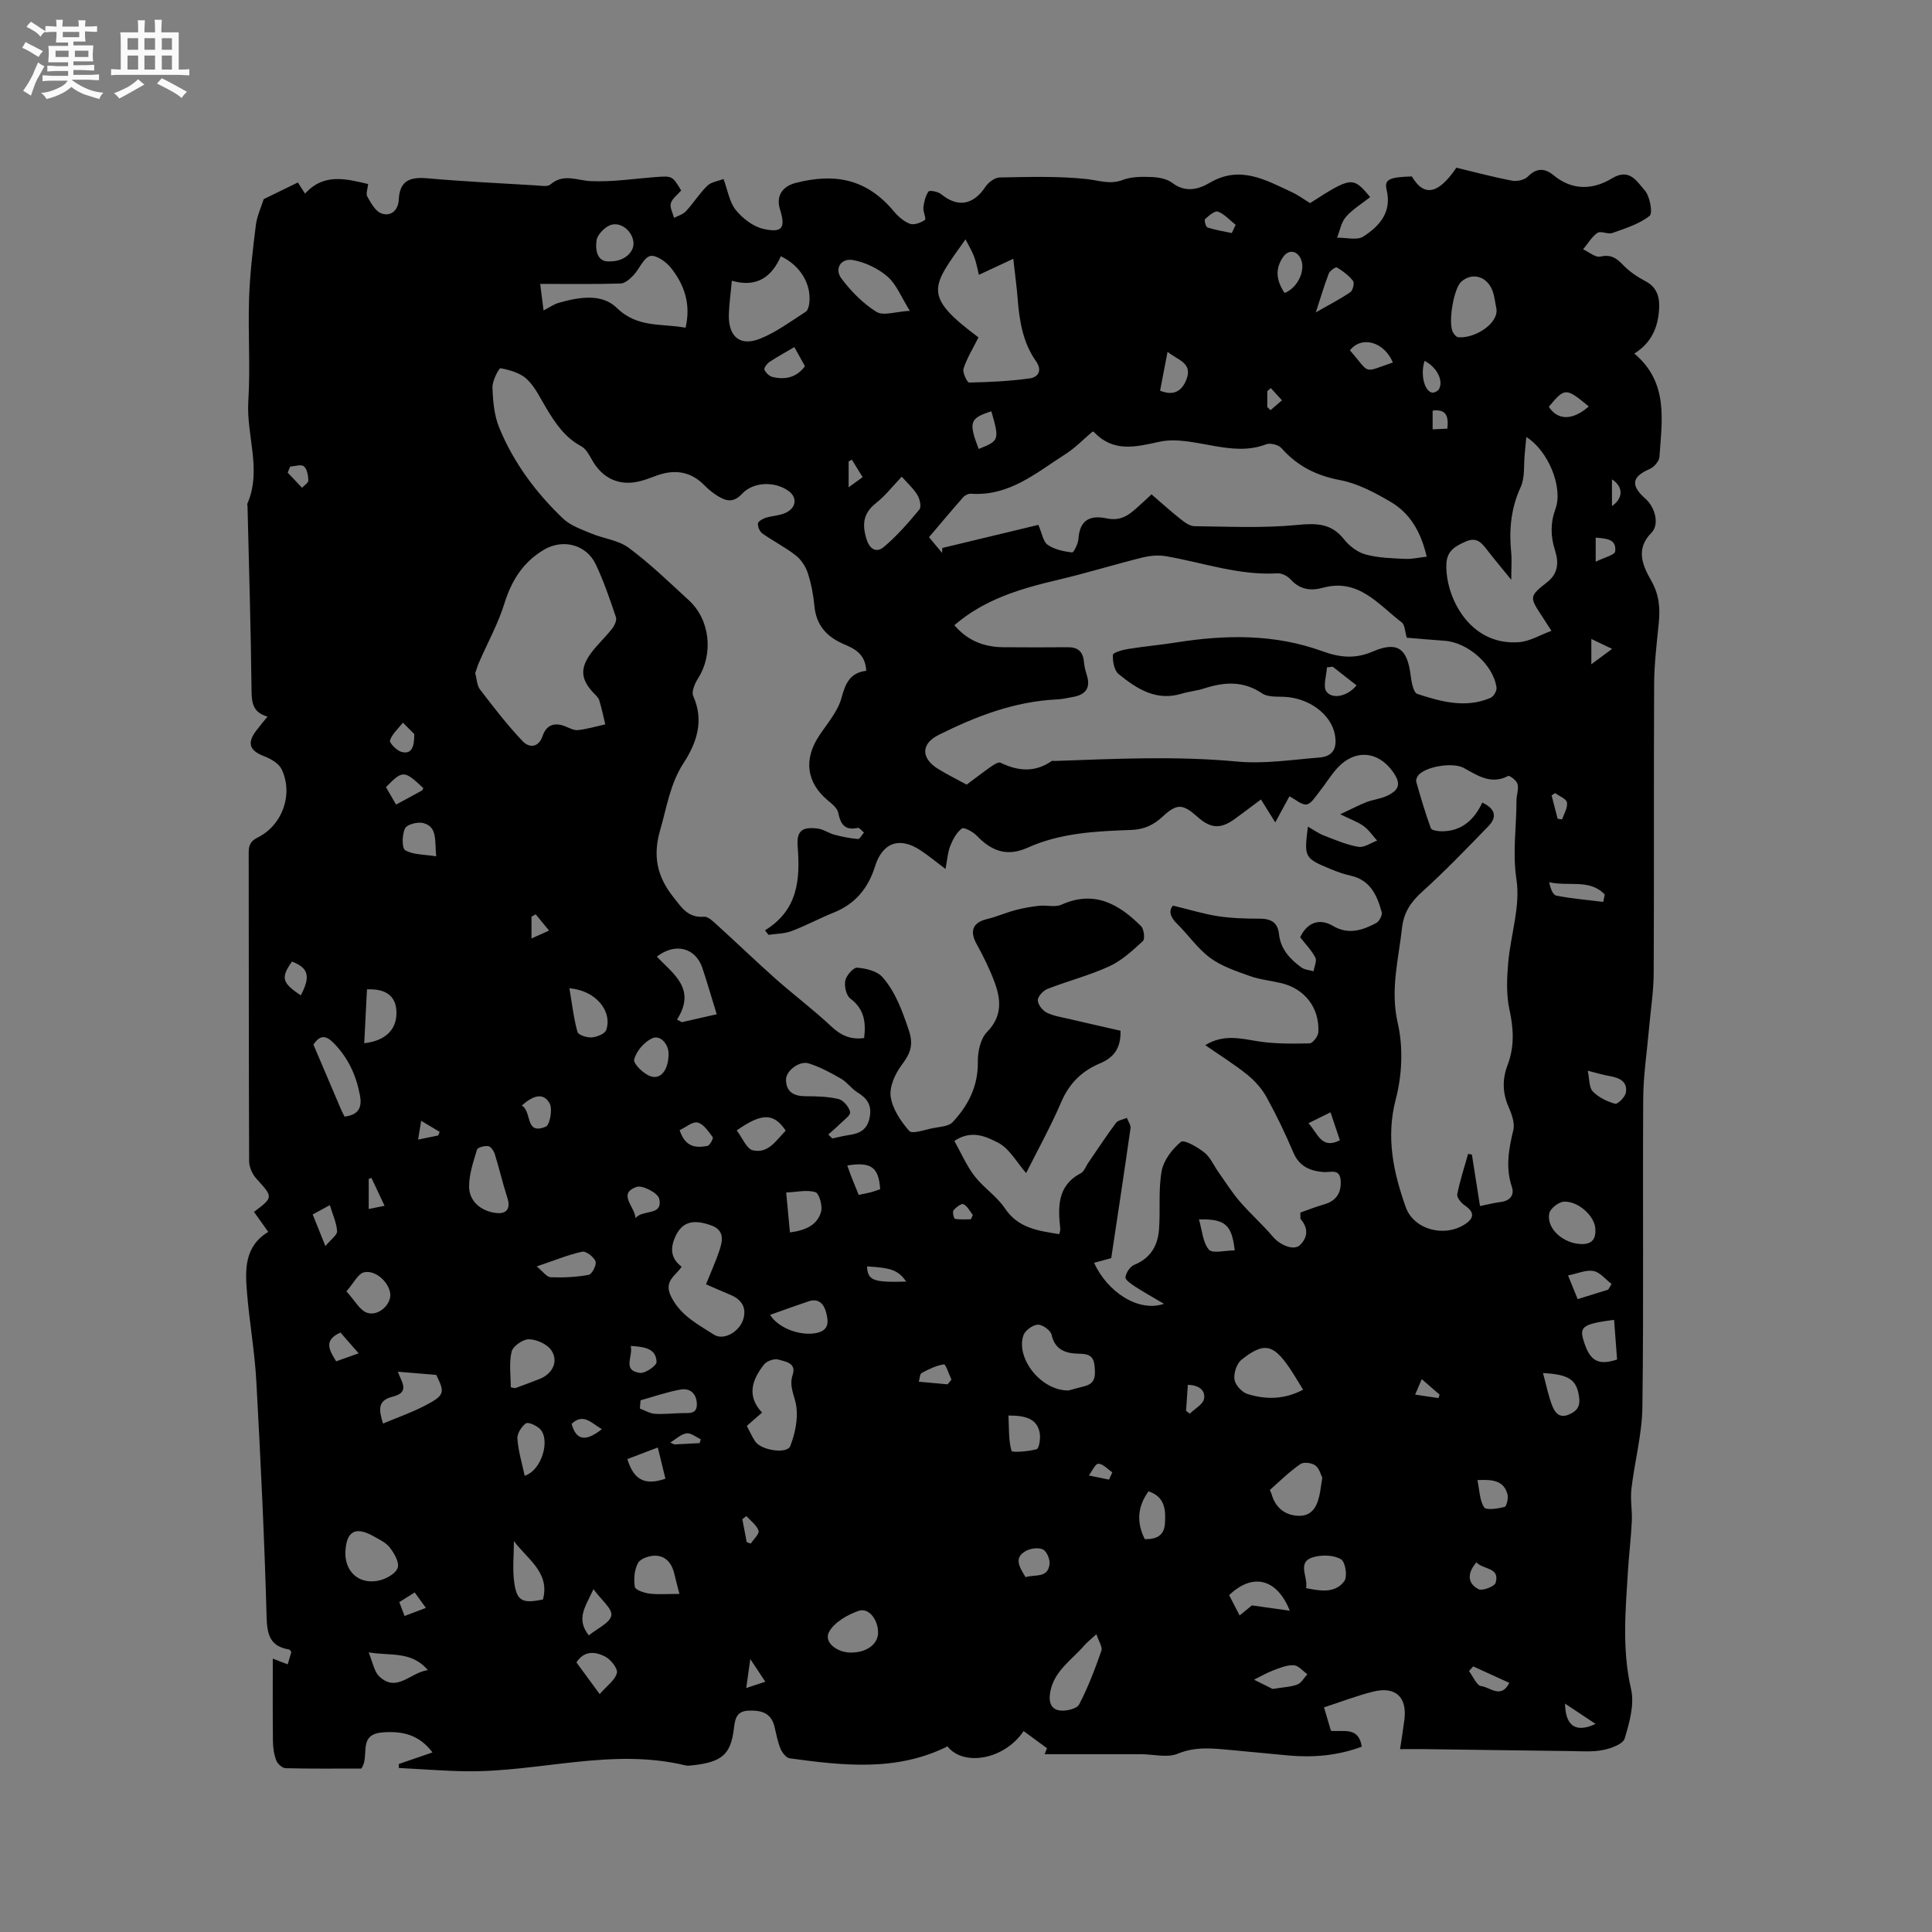 <svg enable-background="new 0 0 400 400" viewBox="0 0 400 400" xmlns="http://www.w3.org/2000/svg"><rect x="0" y="0" width="400" height="400" fill="#808080" stroke="none"/><path d="m6.8 9.5c.6.3 1.3.7 2.1 1.1-.4.4-.7.8-.9 1.2-.7-.4-1.3-.8-1.8-1.1s-1.1-.6-1.6-.8c.2-.4.5-.8.7-1.2.4.2.8.5 1.5.8zm.9 6.9c-.3.6-.5 1.1-.7 1.7s-.4 1.1-.6 1.7c-.6-.4-1.1-.7-1.6-1 .7-1 1.2-1.8 1.5-2.4.3-.5.6-1.1.8-1.7.3-.6.5-1.2.8-1.8.3.3.8.6 1.3.8-.7 1.3-1.2 2.2-1.5 2.7zm.1-11c.4.3 1 .7 1.7 1.1-.5.2-.8.6-1.1 1.1-.5-.6-1-1-1.4-1.2s-.9-.6-1.5-.8c.2-.4.5-.7.9-1.1.5.3.9.6 1.4.9zm10.5 13.1c1 .4 2 .6 3.1.7-.4.4-.7.8-.8 1.3-.9-.2-1.9-.6-3-.9-1-.4-2-.9-2.8-1.6-.5.4-1.1.9-1.9 1.3s-1.9.9-3.3 1.2c-.1-.3-.5-.8-1.1-1.3 1 0 2.1-.3 3.2-.8 1.2-.5 1.9-1 2.3-1.7h-3.2c-.4 0-1 0-2 .1v-1.2c1 0 1.7.1 2 .1h3.3v-1h-2.3c-.2 0-.9 0-2 .1v-1.2c1.2 0 1.9.1 2 .1h2.3v-.8h-4.1c0-.7.1-1.2.1-1.6 0-.5 0-1.1-.1-1.8h4.1v-.7h-2.5c0-.6.1-1.1.1-1.6v-.6h-.5c-.4 0-1 0-1.8.1v-1.3c1.2 0 1.9.1 2.1.1h.2c0-.3 0-.8-.1-1.4h1.4c0 .6-.1 1-.1 1.4h3.4c0-.4 0-.8-.1-1.3h1.5c0 .4-.1.9-.1 1.3.7 0 1.5 0 2.5-.1v1.2c-1 0-1.8-.1-2.5-.1v.6c0 .3 0 .8.1 1.5h-2.5v.8h4.1c0 .7-.1 1.3-.1 1.8s0 1 .1 1.5h-4.1v.8h1.4c.8 0 1.8 0 2.9-.1v1.2c-1 0-1.9-.1-2.8-.1h-1.5v1h3.2c.3 0 1 0 2.1-.1v1.2c-1.1 0-1.8-.1-2.1-.1h-3.4l-.1.1c1.4 1 2.4 1.5 3.4 1.9zm-4.1-6.7v-1.3h-2.7v1.3zm2.2-4.1v-1.1h-3.4v1.1zm1.9 4.1v-1.3h-2.8v1.3z" fill="#fafafb"/><path d="m37 6.7v2.3 5.4c1 0 1.8 0 2.2-.1v1.3c-.6 0-1.5-.1-2.5-.1h-11.9c-.7 0-1.3 0-1.8.1v-1.3c.5 0 1.1.1 2 .1v-5.2c0-1 0-1.8-.1-2.5h3.7c0-1.3 0-2.1-.1-2.5h1.5c0 .4-.1 1.3-.1 2.5h2.2c0-1.2 0-2.1-.1-2.6h1.5c0 .4-.1 1.3-.1 2.6zm-12.3 13.7c-.3-.4-.7-.8-1.1-1.1 1.1-.4 2.1-.9 2.9-1.3.8-.5 1.5-1 2.1-1.6.4.4.9.8 1.3 1.1-2.5 1.4-4.2 2.4-5.2 2.9zm3.9-10.1v-2.4h-2.2v2.4zm0 4.1v-2.9h-2.2v2.9zm3.5-4.1v-2.4h-2.2v2.4zm0 4.1v-2.9h-2.2v2.9zm.4 2.9 1-1.1c.6.3 1.4.7 2.5 1.3s2 1.1 2.7 1.5c-.4.4-.8.8-1.1 1.3-.8-.8-2.5-1.7-5.1-3zm3.1-7v-2.4h-2.1v2.4zm0 4.1v-2.9h-2.1v2.9z" fill="#fafafb"/><path d="m289.87 362.14c.36-2.42.67-4.29.9-6.16.57-4.6-1.84-6.88-6.42-5.76-3.36.82-6.61 2.1-10.23 3.27.55 1.86.98 3.32 1.44 4.86 2.56.26 5.75-.93 6.38 3.28-4.92 1.84-10 2.29-15.19 1.82-3.9-.35-7.8-.76-11.71-1.11-3.76-.34-7.41-.82-11.21.75-2.16.89-5.01.11-7.54.1-6.67-.01-13.34 0-20.01 0 .16-.41.33-.83.49-1.24-1.61-1.18-3.21-2.35-4.84-3.55-4.05 6.01-12.51 7.34-15.76 3.17-10.57 5.27-21.63 3.97-32.68 2.47-.73-.1-1.56-1.19-1.9-2-.6-1.45-.87-3.05-1.25-4.59-.71-2.87-2.79-3.38-5.37-3.28-2.73.1-2.81 2.07-3.06 3.98-.67 5.09-2.47 6.66-8.44 7.33-.52.06-1.09.14-1.58.02-15.27-3.69-30.3 1.44-45.47 1.22-4.61-.07-9.22-.45-13.84-.68-.01-.27-.01-.55-.02-.82 2.27-.78 4.53-1.56 6.98-2.4-2.72-3.62-6.14-4.49-10.39-4.14-5.24.43-2.49 4.99-4.35 7.48-5.08 0-10.36.06-15.64-.07-.69-.02-1.69-.88-1.95-1.58-.48-1.25-.69-2.66-.7-4.01-.07-5.55-.03-11.11-.03-17.1.55.21 1.74.67 3.09 1.19.21-.71.49-1.66.75-2.57-.2-.23-.31-.49-.46-.51-3.86-.63-4.56-2.94-4.66-6.65-.45-16.31-1.24-32.61-2.13-48.89-.33-6.09-1.42-12.14-1.92-18.23-.4-4.78-.63-9.65 4.39-12.69-1.14-1.6-2.05-2.87-2.95-4.14 4.05-3.07 3.99-3.02.46-6.92-.82-.91-1.46-2.36-1.47-3.56-.09-21.31-.05-42.63-.09-63.94 0-1.55.4-2.37 1.91-3.12 5.1-2.56 7.36-8.94 4.91-14.1-.58-1.22-2.24-2.17-3.62-2.7-3-1.14-3.61-2.69-1.66-5.27.69-.92 1.44-1.8 2.36-2.94-2.97-.82-3.28-2.76-3.31-5.32-.14-12.72-.53-25.43-.83-38.14 0-.21-.1-.46-.03-.63 3.04-7.02-.25-14.1.19-21.18s-.08-14.21.16-21.31c.17-5.06.77-10.12 1.4-15.16.23-1.88 1.09-3.68 1.63-5.39 2.16-1.05 4.48-2.19 7.07-3.45.26.41.8 1.24 1.49 2.31 3.9-4.31 8.44-3.06 13.06-1.99-.09.97-.52 2-.18 2.59.76 1.33 1.68 3.05 2.93 3.5 2 .71 3.49-.7 3.59-2.84.18-3.93 2.29-4.75 5.83-4.44 7.48.66 14.99 1.02 22.5 1.47 1.03.06 2.44.35 3.06-.18 2.74-2.36 5.49-.83 8.38-.7 4.39.2 8.83-.49 13.25-.83 3.61-.27 3.61-.29 5.45 2.77-.76.88-1.85 1.65-2.14 2.65-.25.87.41 2 .67 3.02.83-.45 1.85-.72 2.46-1.38 1.56-1.69 2.8-3.7 4.44-5.29.81-.78 2.22-.94 3.34-1.38.88 2.38 1.22 4.78 2.52 6.4 1.41 1.74 3.57 3.43 5.69 3.92 3.98.91 4.67-.19 3.47-4.07-.78-2.52.26-4.68 3.3-5.45 7.76-1.97 14.46-1.06 20.26 5.87.9 1.07 2.08 2.13 3.35 2.6.86.32 2.25-.21 3.11-.8.32-.22-.42-1.7-.32-2.57.13-1.15.42-2.4 1.06-3.31.21-.3 1.95.01 2.59.53 3.46 2.85 6.68 2.29 9.22-1.54.61-.91 1.93-1.88 2.94-1.9 6.03-.1 12.1-.31 18.06.34 2.53.28 4.77 1.18 7.42.17 1.82-.69 3.98-.68 5.97-.6 1.45.06 3.16.37 4.26 1.21 2.71 2.08 5.43 1.36 7.75-.01 6.28-3.7 11.58-.59 17.01 1.93 1.34.62 2.54 1.52 3.78 2.27 8.56-5.5 8.87-5.54 12.44-1.24-1.7 1.35-3.63 2.5-5.03 4.1-.97 1.11-1.24 2.84-1.82 4.3 1.85-.04 4.15.61 5.46-.25 3.3-2.16 5.92-4.98 4.79-9.71-.51-2.12.62-2.58 5.23-2.72 2.49 4.25 5.45 3.74 9.22-1.81 3.76.9 7.62 1.94 11.54 2.69 1.02.19 2.56-.15 3.25-.85 1.82-1.84 3.53-1.76 5.31-.29 3.91 3.24 8.19 3.04 12.13.65 3.66-2.22 5.18.74 6.74 2.46 1.1 1.21 1.73 4.77 1.03 5.32-2.16 1.7-5.03 2.58-7.71 3.54-.92.33-2.39-.5-3.08-.03-1.2.82-2 2.24-2.97 3.41 1.19.54 2.53 1.73 3.56 1.5 2.13-.47 3.29.25 4.66 1.69 1.32 1.39 3 2.52 4.71 3.42 2.5 1.32 2.95 3.49 2.79 5.89-.25 3.63-1.51 6.82-5.12 9.08 7.13 5.99 5.71 13.82 5.2 21.38-.06.91-1.12 2.14-2.02 2.52-3.7 1.6-4.02 3.38-.88 6.15 2.04 1.81 2.94 5.35 1.23 7.07-3.42 3.43-1.7 6.95-.04 9.88 1.67 2.94 1.88 5.69 1.57 8.8-.42 4.2-.94 8.42-.96 12.64-.1 19.94.01 39.87-.09 59.81-.02 3.9-.65 7.79-.99 11.69-.41 4.74-1.15 9.48-1.18 14.22-.13 21.31.11 42.63-.17 63.94-.07 5.65-1.61 11.28-2.27 16.94-.26 2.21.19 4.5.08 6.74-.16 3.37-.58 6.73-.79 10.1-.5 8.21-1.28 16.37.63 24.61.74 3.18-.33 6.97-1.32 10.25-.35 1.17-2.83 2.05-4.48 2.38-2.14.43-4.41.25-6.63.22-10.26-.12-20.52-.27-30.78-.41-1.36-.01-2.72.01-4.61.01zm-110.52-223.26c-.2-3.59-2.5-4.59-4.74-5.56-3.47-1.51-5.62-3.89-5.99-7.82-.22-2.31-.65-4.64-1.37-6.84-.45-1.37-1.38-2.8-2.51-3.68-2.16-1.69-4.65-2.94-6.9-4.53-.55-.39-.97-1.38-.92-2.06.03-.44.97-.98 1.59-1.18 1.31-.41 2.75-.44 4-.97 2.36-1 2.65-3.23.74-4.6-2.81-2.02-7.26-1.94-9.62.6-1.73 1.87-3.26 1.55-4.99.48-.98-.61-1.92-1.35-2.73-2.18-2.96-3.05-6.38-3.44-10.2-1.99-1.09.41-2.18.83-3.31 1.1-4.19 1.02-7.66-.6-9.79-4.36-.61-1.08-1.29-2.38-2.29-2.91-3.36-1.8-5.33-4.73-7.19-7.83-1.26-2.09-2.32-4.42-4.04-6.05-1.36-1.29-3.53-1.89-5.45-2.26-.33-.06-1.72 2.58-1.68 3.94.09 2.8.34 5.78 1.39 8.34 2.96 7.24 7.59 13.47 13.23 18.85 1.52 1.44 3.75 2.21 5.75 3.05 2.6 1.09 5.7 1.4 7.87 3.02 4.41 3.28 8.39 7.14 12.45 10.87 4.4 4.06 5.08 11.12 1.86 16.16-.66 1.04-1.39 2.75-.98 3.65 2.3 5.13.68 9.72-2 13.85-2.81 4.33-3.48 9.17-4.86 13.92-1.53 5.28-.66 9.53 2.7 13.79 1.77 2.24 3.06 4.38 6.4 4.12.87-.07 1.94 1.03 2.76 1.77 4.07 3.69 8.03 7.51 12.14 11.16 3.73 3.3 7.73 6.3 11.36 9.71 2 1.88 4.02 2.88 6.88 2.47.39-3.24.05-6-2.86-8.17-.85-.63-1.28-2.57-1.04-3.73.23-1.07 1.68-2.73 2.47-2.66 1.81.14 4.11.69 5.22 1.95 2.72 3.09 4.09 6.97 5.44 10.93 1.09 3.2.28 4.95-1.5 7.33-1.34 1.8-2.54 4.48-2.23 6.53.38 2.53 2.09 5.08 3.85 7.07.6.68 3.11-.23 4.71-.56 1.47-.3 3.39-.34 4.27-1.28 3.23-3.45 5.29-7.46 5.21-12.49-.03-2.08.54-4.77 1.89-6.15 3.16-3.23 2.93-6.63 1.61-10.23-1.01-2.76-2.33-5.42-3.75-7.99-1.48-2.68-.81-4.45 2.09-5.16 2.04-.49 3.98-1.35 6.01-1.89 1.6-.42 3.24-.7 4.89-.88 1.52-.16 3.27.36 4.56-.22 6.8-3.06 11.9-.15 16.5 4.45.6.6.84 2.65.37 3.08-2.13 1.96-4.36 4.03-6.94 5.22-4.11 1.89-8.57 3.03-12.8 4.68-.89.35-2 1.53-2.01 2.34-.01.88.97 2.14 1.84 2.57 1.48.73 3.21.97 4.85 1.36 3.54.83 7.09 1.63 10.43 2.39.11 3.79-1.56 5.63-4.25 6.76-3.77 1.58-6.38 4.16-8.04 8.04-2.16 5.05-4.84 9.86-7.25 14.67-1.97-2.24-3.48-5.12-5.85-6.31-2.32-1.17-5.4-2.77-9.01-.34 1.39 2.47 2.5 5.08 4.17 7.26 1.86 2.42 4.62 4.19 6.3 6.7 2.79 4.17 6.96 4.63 11.24 5.34.1-.45.25-.77.22-1.06-.48-4.56-.67-8.97 4.27-11.57.66-.35.99-1.35 1.46-2.05 1.92-2.8 3.77-5.64 5.8-8.35.44-.58 1.49-.7 2.26-1.04.26.72.84 1.48.75 2.14-1.26 8.87-2.61 17.73-3.99 26.89-.76.21-2.14.58-3.55.97 2.77 6.09 9.22 10.3 14.47 8.49-2.41-1.43-4.23-2.43-5.96-3.56-.81-.53-2.09-1.39-2.02-1.95.13-.95.98-2.22 1.85-2.57 3.41-1.39 4.87-4.04 5.11-7.4.29-4-.17-8.1.54-12.01.41-2.24 2.18-4.55 3.99-6.04.63-.52 3.43 1.07 4.84 2.2 1.26 1 1.95 2.69 2.92 4.05 1.45 2.05 2.79 4.2 4.43 6.1 2.17 2.52 4.69 4.74 6.84 7.28 1.46 1.73 4.33 2.97 5.6 1.75 1.67-1.61 1.76-3.52.17-5.37-.11-.12-.03-.4-.09-1.36 1.49-.52 3.15-1.2 4.86-1.68 2.56-.71 3.66-2.38 3.5-4.93-.16-2.61-2.1-1.67-3.56-1.79-2.77-.23-5.02-1.16-6.24-4.05-1.65-3.89-3.49-7.73-5.53-11.43-.97-1.76-2.42-3.4-4-4.67-2.69-2.17-5.65-4.01-8.7-6.12 3.68-2.27 7.12-1.43 10.73-.83 3.56.59 7.25.53 10.87.46.64-.01 1.76-1.47 1.81-2.3.26-5.07-2.81-9.02-7.7-10.18-2.16-.51-4.42-.72-6.5-1.47-2.84-1.02-5.84-2.01-8.22-3.77-2.6-1.92-4.5-4.76-6.85-7.06-1.51-1.47-1.71-2.79-.82-3.74 3.38.81 6.32 1.73 9.32 2.19 2.81.43 5.7.51 8.56.51 2.35 0 3.8.7 4.07 3.25.33 3.07 2.3 5.16 4.66 6.87.67.48 1.65.52 2.49.76.15-.95.73-2.13.37-2.82-.8-1.53-2.06-2.82-3.14-4.21 1.43-3.06 3.98-4.01 6.78-2.35 3.17 1.88 6.1.92 8.95-.59.63-.34 1.32-1.63 1.15-2.25-.95-3.45-2.33-6.63-6.39-7.55-1.44-.32-2.85-.82-4.21-1.39-5.41-2.24-5.49-2.4-4.68-8.77 1.19.67 2.2 1.41 3.34 1.85 2.33.9 4.68 1.91 7.11 2.33 1.19.2 2.58-.82 3.88-1.29-.92-1.02-1.71-2.22-2.8-3.01-1.18-.86-2.63-1.36-4.84-2.44 2.45-1.15 3.91-1.93 5.44-2.52 1.37-.53 2.9-.67 4.22-1.29 2.67-1.25 2.94-2.6 1.24-5-3.07-4.34-7.92-4.7-11.51-.75-1.42 1.56-2.51 3.41-3.84 5.06-.75.94-1.59 2.34-2.53 2.46-1.02.13-2.2-.99-3.54-1.68-.74 1.36-1.52 2.8-2.93 5.4-1.15-1.85-2.02-3.23-2.96-4.75-2.08 1.55-3.75 2.82-5.45 4.05-2.91 2.11-4.96 1.98-7.66-.42-3.09-2.75-4.26-2.85-7.26-.07-1.87 1.73-3.82 2.65-6.46 2.75-7.3.26-14.67.6-21.47 3.67-4.3 1.94-7.5.69-10.52-2.46-.79-.82-2.66-1.84-3.1-1.51-1.11.82-1.89 2.28-2.42 3.64-.53 1.34-.61 2.86-.97 4.74-2.09-1.57-3.55-2.78-5.13-3.83-4.35-2.91-7.91-1.67-9.46 3.28-1.41 4.51-4.08 7.79-8.56 9.58-2.95 1.18-5.75 2.71-8.72 3.83-1.48.56-3.19.54-4.79.78-.24-.31-.48-.62-.71-.94 6.83-4.19 7.3-10.54 6.76-17.35-.25-3.21.87-4.12 4.13-3.72 1.2.15 2.31.97 3.51 1.29 1.58.42 3.21.74 4.84.88.37.03.82-.86 1.24-1.33-.42-.35-.93-1.05-1.26-.98-2.69.6-3.57-.73-4.06-3.12-.2-.97-1.29-1.85-2.15-2.56-4.42-3.67-5.06-8.49-1.81-13.39 1.69-2.55 3.89-5.04 4.64-7.87.83-3.06 1.8-5.17 5.12-5.58zm111.91-6.85c-.39-1.26-.38-2.67-1.06-3.18-4.83-3.69-8.92-9.18-16.31-7.16-2.47.68-4.75.41-6.65-1.7-.63-.7-1.83-1.34-2.73-1.29-7.99.49-15.45-2.23-23.15-3.55-1.58-.27-3.35-.09-4.92.3-5.84 1.46-11.61 3.24-17.47 4.62-7.66 1.8-15.1 3.97-21.38 9.37 2.76 3.24 6.19 4.53 10.16 4.56 4.44.04 8.88.04 13.33 0 2.04-.02 3.12.88 3.32 2.92.09.94.3 1.89.59 2.79.86 2.62-.13 4.08-2.75 4.57-1.14.21-2.29.48-3.45.53-8.76.42-16.73 3.49-24.44 7.34-3.7 1.84-3.71 4.83-.12 7.05 1.88 1.16 3.88 2.14 5.91 3.25 1.68-1.25 3.35-2.55 5.08-3.76.57-.4 1.5-.98 1.92-.78 3.62 1.76 7.12 2.07 10.59-.34.14-.1.42-.01.63-.02 12.58-.45 25.14-1.06 37.75.12 5.61.53 11.36-.38 17.03-.83 2.93-.23 3.78-2.03 3.2-4.9-.84-4.08-5.31-7.44-10.45-7.67-1.55-.07-3.43.08-4.58-.71-3.92-2.66-7.86-2.37-12.03-1.02-1.5.49-3.12.62-4.63 1.08-5.27 1.61-9.3-1.02-13.04-4.05-.93-.75-1.26-2.65-1.2-3.98.02-.48 2.02-1.05 3.17-1.23 3.33-.54 6.71-.83 10.04-1.36 10.17-1.62 20.31-1.74 30.08 1.8 3.72 1.35 6.85 1.67 10.53.09 5.06-2.18 7.13-.65 7.82 4.87.17 1.39.57 3.64 1.39 3.91 4.92 1.61 10.01 3.02 15.15.82.63-.27 1.34-1.45 1.25-2.11-.65-4.76-5.93-9.39-10.79-9.72-2.54-.17-5.07-.41-7.79-.63zm15.16 117.67c1.68-.34 3-.68 4.35-.85 1.9-.24 2.79-1.47 2.26-3.07-1.36-4.04-.67-7.86.29-11.83.35-1.46-.36-3.34-1.01-4.84-1.26-2.9-1.28-5.71-.18-8.61 1.44-3.78 1.26-7.5.39-11.45-.68-3.09-.54-6.45-.27-9.64.49-5.8 2.57-11.75 1.72-17.29-.86-5.62.01-10.91 0-16.34 0-1.16.49-2.39.22-3.46-.18-.71-1.63-1.82-1.95-1.66-3.56 1.85-6.31-.09-9.19-1.67-2.2-1.2-7.69-.35-9.35 1.45-.32.35-.59 1.02-.48 1.43.92 3.23 1.87 6.46 3.02 9.61.16.43 1.45.63 2.22.63 4.18.02 6.79-2.42 8.43-5.94 2.76 1.27 3.07 3.03 1.29 4.86-4.49 4.63-8.97 9.3-13.75 13.61-2.35 2.12-3.8 4.3-4.15 7.44-.73 6.55-2.48 12.86-.89 19.75 1.15 4.99.9 10.76-.41 15.75-2.07 7.91-.49 15.11 2.05 22.31 1.66 4.7 7.98 6.36 12.25 3.59 1.9-1.23 2.09-2.47.02-3.88-.75-.51-1.72-1.67-1.59-2.34.55-2.83 1.47-5.59 2.25-8.37.26.05.52.11.78.16.56 3.45 1.09 6.87 1.68 10.65zm-91.44-141.03c.77 1.76.99 3.48 1.93 4.13 1.4.97 3.31 1.36 5.05 1.58.34.04 1.25-1.8 1.32-2.81.23-3.4 1.86-5.08 5.82-4.25 2.97.62 4.59-.67 6.4-2.29.94-.84 1.85-1.7 2.91-2.68 2.03 1.74 3.9 3.45 5.88 5.02.88.7 1.98 1.56 3 1.57 7.08.09 14.2.43 21.22-.25 3.98-.38 7.07-.41 9.74 2.95 1.1 1.39 2.79 2.7 4.46 3.15 2.61.72 5.43.79 8.17.92 1.45.07 2.92-.28 4.5-.46-1.2-5.19-3.48-9.02-7.49-11.36-3.25-1.9-6.77-3.79-10.4-4.48-4.94-.93-8.88-2.9-12.17-6.62-.62-.7-2.33-1.14-3.19-.8-3.65 1.4-7.19.96-10.89.32-3.69-.64-7.68-1.62-11.19-.85-5.04 1.11-9.56 2.23-13.58-2.04-.05-.06-.2-.03-.3-.04-1.85 1.56-3.56 3.36-5.59 4.65-6.01 3.83-11.61 8.74-19.5 8.19-.54-.04-1.28.29-1.64.7-2.37 2.69-4.67 5.44-7.1 8.3 1.01 1.21 1.85 2.22 2.7 3.24.02-.34.04-.68.06-1.01 6.6-1.59 13.19-3.17 19.88-4.78zm-116.59 30.69c.33 1.21.34 2.54.99 3.39 2.82 3.68 5.66 7.38 8.85 10.73 1.27 1.34 3.26 1.44 4.14-1.17.74-2.17 2.39-2.81 4.58-1.96.88.34 1.84.9 2.71.81 1.91-.21 3.78-.77 5.66-1.19-.41-1.66-.75-3.34-1.25-4.97-.17-.57-.71-1.04-1.15-1.5-2.66-2.81-2.9-5.08-.57-8.26 1.31-1.78 2.98-3.3 4.35-5.04.51-.65 1.04-1.75.83-2.4-1.25-3.7-2.51-7.43-4.18-10.95-1.96-4.13-6.81-5.34-10.7-3.05-4.35 2.56-6.74 6.38-8.23 11.18-1.29 4.16-3.45 8.05-5.2 12.07-.33.73-.55 1.52-.83 2.31zm214.5-19.32c-2.05-2.53-3.54-4.3-4.95-6.12-1.14-1.48-2.16-2.81-4.43-1.82-2.14.94-3.93 1.89-4.05 4.62-.3 6.6 4.64 17.06 15.08 16.23 2.19-.17 4.28-1.47 6.67-2.34-.98-1.51-1.43-2.23-1.89-2.93-2.7-4.09-2.73-4.21 1.01-7.15 2.3-1.81 2.41-4.1 1.63-6.55-.94-2.92-.99-5.69.09-8.64 1.61-4.41-1.5-12.04-6.04-14.86-.12 1.3-.22 2.4-.33 3.5-.24 2.31.08 4.87-.84 6.86-2.03 4.42-2.44 8.89-1.96 13.59.15 1.53.01 3.1.01 5.61zm-110.31-50.19c-1.16 2.34-2.39 4.31-3.09 6.46-.26.8.75 2.89 1.15 2.89 4.19-.08 8.41-.28 12.56-.86 1.75-.24 2.64-1.64 1.3-3.54-2.71-3.86-3.45-8.32-3.8-12.9-.19-2.49-.54-4.97-.91-8.32-2.65 1.24-4.71 2.2-7.12 3.32-.3-1.18-.52-2.5-.98-3.74-.43-1.16-1.1-2.24-1.79-3.61-7.02 9.91-9.04 11.56 2.68 20.3zm-90.04-5.57c1.29-.67 2.16-1.31 3.13-1.58 4.16-1.18 8.89-2.03 12.05 1.06 4.28 4.18 9.26 3.17 14.22 4.09 1.15-4.91-.27-8.92-3.04-12.41-1-1.26-3.15-2.75-4.3-2.43-1.39.39-2.2 2.66-3.43 3.96-.72.76-1.76 1.7-2.69 1.73-5.42.16-10.85.08-16.64.08.28 2.17.47 3.67.7 5.5zm28.58 197.98c-1.27 1.96-3.81 2.95-2.15 6.24 2.01 3.96 5.56 5.7 8.85 7.83 1.95 1.26 5.19-.52 6.04-3.11.76-2.33-.21-4.11-2.53-5.09-1.83-.76-3.63-1.57-5.16-2.23 1.02-2.53 2.01-4.72 2.77-6.98.71-2.09 1.09-4.23-1.73-5.23-3.89-1.38-6.06-.62-7.42 2.41-1.09 2.43-.87 4.49 1.33 6.16zm10.4-204.14c-.25 2.76-.56 4.86-.62 6.96-.13 4.57 2.26 6.69 6.4 5.07 3.38-1.33 6.4-3.61 9.5-5.59.48-.31.71-1.26.77-1.94.39-3.88-1.9-7.66-5.91-9.57-1.85 4.24-4.96 6.58-10.14 5.07zm3.1 237.09c.63 1.19 1.09 2.27 1.73 3.22 1.23 1.85 6.61 2.68 7.27.95.97-2.51 1.6-5.45 1.27-8.07-.27-2.2-1.61-4.2-.78-6.66.84-2.5-1.55-2.74-2.96-3.17-.84-.25-2.39.3-2.96 1.02-2.48 3.13-3.66 6.52-.41 9.96-1.15 1.01-2.03 1.77-3.16 2.75zm66.62-7.33c.66-.18 1.98-.55 3.3-.88 2.38-.61 2.25-2.34 2.07-4.24-.2-2.06-1.24-2.46-3.19-2.49-2.58-.04-4.98-.65-5.7-3.92-.2-.92-1.9-2.14-2.86-2.09-1.05.05-2.62 1.19-2.97 2.2-1.63 4.72 3.65 11.52 9.35 11.42zm-49.75-52.99.82.82c1.13-.24 2.26-.54 3.4-.7 2.24-.32 3.86-1.07 4.35-3.68.48-2.55-.53-3.93-2.53-5.16-1.24-.77-2.13-2.1-3.38-2.83-2.14-1.23-4.36-2.43-6.7-3.17-1.94-.62-4.75 1.53-4.72 3.41.05 2.5 1.62 3.37 4.02 3.38 2.3.01 4.66.05 6.87.59 1.01.25 2.17 1.64 2.39 2.69.14.66-1.33 1.69-2.13 2.49-.76.75-1.59 1.44-2.39 2.16zm98.3 52.83c-.99-1.59-1.88-3.14-2.89-4.62-3.32-4.84-5.28-5.25-9.88-1.56-.99.79-1.62 2.77-1.44 4.06.16 1.13 1.52 2.64 2.66 3 3.82 1.21 7.71 1.17 11.55-.88zm-83.09-189.03c-1.91 1.99-3.41 3.96-5.3 5.44-2.65 2.09-2.96 4.36-2.01 7.45.73 2.36 2.2 2.86 3.64 1.63 2.69-2.28 5.06-4.99 7.32-7.72.45-.54.1-2.16-.39-2.97-.77-1.3-1.97-2.36-3.26-3.83zm1.67-34.34c-1.83-2.93-2.79-5.5-4.61-7.08-1.93-1.68-4.58-2.94-7.1-3.42-2.56-.48-3.98 1.79-2.44 3.83 1.99 2.64 4.45 5.15 7.23 6.88 1.43.9 3.98-.04 6.92-.21zm-52.38 133.71c3.35 3.56 8.26 6.63 4.18 13.03.34.18.67.36 1.01.54 2.42-.55 4.85-1.11 7.21-1.64-1.16-3.75-2-6.67-2.96-9.55-1.4-4.22-5.59-5.35-9.44-2.38zm173.79-134.35c-.24-1.14-.35-2.32-.73-3.4-1.11-3.09-4.16-4.01-6.48-2.02-1.61 1.38-2.83 8.68-1.73 10.54.24.41.68.96 1.07.99 3.46.32 8.59-2.94 7.87-6.11zm-82.78 274.63c-1.28 1.17-1.95 1.68-2.48 2.3-2.58 3.01-6.23 5.25-7.06 9.56-.36 1.86-.1 3.68 2.01 3.94 1.3.16 3.48-.35 3.95-1.25 1.85-3.54 3.28-7.32 4.61-11.11.27-.79-.56-1.96-1.03-3.44zm46.77-32.39c-.29-.55-.59-1.91-1.44-2.54-.74-.55-2.42-.77-3.1-.29-2.25 1.56-4.24 3.5-6.29 5.34-.08.07.24.55.32.85.8 2.93 2.93 4.51 5.74 4.52 2.97.01 3.88-2.44 4.32-4.98.12-.74.23-1.46.45-2.9zm-202.27 15.74c.07 4.06 3.2 6.55 7.28 5.46 1.39-.37 3.25-1.46 3.57-2.6.33-1.16-.74-2.96-1.64-4.14-.79-1.03-2.15-1.66-3.34-2.33-4.48-2.55-5.79-.22-5.87 3.61zm-.16-90.51c2.81-.35 3.67-1.77 3.19-4.37-.78-4.18-2.45-7.82-5.47-10.88-1.51-1.52-2.76-1.79-4.17.34 1.85 4.36 3.75 8.83 5.66 13.29.23.57.54 1.11.79 1.62zm31.31 19.95c2.3.28 3.11-.94 2.38-3.18-.96-2.96-1.66-6.01-2.58-8.99-.21-.66-.82-1.58-1.36-1.66-.75-.12-2.19.25-2.33.72-.76 2.48-1.63 5.05-1.64 7.6-.01 3.07 2.44 5.13 5.53 5.51zm-20.26 32.87c.54 1.86 2.72 4.23-1.07 5.16-3.17.78-2.92 2.67-2.02 5.57 2.95-1.24 5.83-2.24 8.51-3.62 4.28-2.21 4.35-2.73 2.51-6.45-2.91-.24-5.36-.44-7.93-.66zm23.36 3.22c.57.1.8.22.97.16 1.68-.61 3.36-1.23 5.02-1.89 2.67-1.07 3.96-3.65 2.39-5.95-.87-1.27-3.04-2.23-4.64-2.26-1.23-.02-3.3 1.44-3.57 2.57-.56 2.36-.17 4.95-.17 7.37zm70.37 54.93c3.28.02 5.67-1.73 5.68-4.13 0-2.68-1.93-5.24-4.03-4.51-2.35.81-5.11 2.4-6.16 4.44-1.05 2.05 1.66 4.19 4.51 4.2zm154.19-87.5c.05-2.68-3.41-5.98-6.49-5.86-1.1.04-2.86 1.42-3.06 2.43-.63 3.17 2.93 6.27 6.65 6.35 2.27.05 2.96-1.14 2.9-2.92zm-189.64 75.35c-.4-1.56-.74-2.76-1.01-3.98-.47-2.16-1.65-3.84-3.9-3.93-1.24-.05-3.13.57-3.65 1.49-.78 1.38-.92 3.34-.68 4.96.09.63 1.94 1.27 3.05 1.4 1.95.22 3.94.06 6.19.06zm-22.78-125.39c.56 3.3.89 6.24 1.67 9.05.18.63 1.96 1.2 2.95 1.12 1.06-.08 2.71-.72 2.99-1.51 1.34-3.82-2.06-8.21-7.61-8.66zm-42.48 11.38c4.66-.53 6.98-3.11 6.64-6.97-.26-2.89-2.28-4.36-6.07-4.18-.19 3.61-.37 7.24-.57 11.15zm195 112.81c3.15.66 6.09 1.05 7.92-1.45.68-.93.23-3.93-.66-4.49-1.39-.88-3.69-.96-5.41-.56-4.03.93-1.38 4.03-1.85 6.5zm-110.98-56.57c1.87 2.93 6.54 4.44 9.71 3.73 2.65-.6 2.33-2.48 1.92-4.16-.42-1.7-1.49-3.12-3.67-2.37-2.6.88-5.17 1.81-7.96 2.8zm99.77 60.15c3.02.42 5.23.74 7.84 1.1-2.7-6.75-7.74-7.85-12.56-3.22.68 1.32 1.4 2.71 2.17 4.2 1.12-.92 2.09-1.71 2.55-2.08zm-187.48-65.02c1.71 1.85 2.77 3.95 4.33 4.45 2.31.73 4.84-1.69 4.76-3.76-.09-2.36-2.93-5.17-5.41-4.64-1.25.26-2.14 2.2-3.68 3.95zm34.68 51.7c0 2.89-.33 5.84.08 8.67.54 3.78 1.71 4.29 5.93 3.43 1.5-5.61-3.22-8.33-6.01-12.1zm57.15-63.9c3.11-.41 5.64-1.44 6.44-4.27.35-1.21-.38-3.81-1.17-4.06-1.75-.55-3.84-.03-6.05.07.3 3.14.52 5.54.78 8.26zm170.63 18.1c-6.16.8-7.17 1.38-6.41 3.98 1.18 4.06 2.68 5.72 7.03 4.23-.2-2.6-.4-5.29-.62-8.21zm-181.65-39.22c1.17 1.52 2.03 3.81 3.34 4.12 3.22.75 4.87-2.13 6.8-4.07-2.44-3.65-4.87-3.75-10.14-.05zm-43.9 71.5c3.56-1.11 5.38-7.53 3.14-9.71-.72-.7-2.42-1.48-2.9-1.13-.91.65-1.83 2.13-1.75 3.18.19 2.56.96 5.08 1.51 7.66zm-20.04 40.24c-3.41-3.97-7.52-2.91-12.27-3.67.88 2.09 1.13 3.96 2.2 4.97 3.65 3.46 6.41-.82 10.07-1.3zm230.87-61.5c.72 2.61 1.13 4.84 1.97 6.9.53 1.28 1.42 2.54 3.44 1.67 1.79-.77 2.33-1.85 2.06-3.66-.51-3.49-1.99-4.63-7.47-4.91zm-208.34-22.08c1.29 1.05 2.07 2.21 2.89 2.24 2.63.1 5.31-.02 7.89-.5.67-.12 1.67-2.11 1.4-2.79-.37-.93-1.98-2.18-2.77-2-2.95.65-5.79 1.83-9.41 3.05zm15.27-208.09c2.77.02 4.83-1.81 4.77-3.75-.06-2.14-2.21-4.36-4.47-3.85-1.29.29-3 1.99-3.18 3.25-.29 2.09.12 4.63 2.88 4.35zm82.4 238.96c.14 2.63-.01 5.08.63 7.31.12.4 3.49.14 5.21-.34.5-.14.82-2.17.65-3.23-.48-2.98-2.72-3.75-6.49-3.74zm-76.17-3.15c-.05.57-.09 1.13-.14 1.7 1.03.38 2.03 1.02 3.08 1.09 1.88.13 3.78-.11 5.67-.14 1.47-.03 3.16.28 3.04-2.03-.11-2.11-1.48-3.18-3.37-2.85-2.8.5-5.52 1.46-8.28 2.23zm5.8-71.81c-.02-1.96-1.71-3.9-3.4-3.14-1.64.75-3.31 2.69-3.72 4.4-.21.89 2.07 3.11 3.55 3.51 2.16.6 3.6-1.67 3.57-4.77zm-14.26 132.63c1.49-1.71 3.18-2.87 3.56-4.36.23-.91-1.28-2.84-2.45-3.42-1.92-.97-4.24-1.36-5.93 1.22 1.42 1.93 2.83 3.85 4.82 6.56zm-33.85-173.45c-.32-3.38.26-6.09-2.66-6.88-1.15-.31-3.38.27-3.79 1.1-.63 1.27-.69 4.09.04 4.52 1.62.96 3.87.85 6.41 1.26zm146.7 141.37c2.64.06 4.03-.89 4.18-3.25.18-2.84.01-5.52-3.41-6.65-2.3 3.22-2.49 6.45-.77 9.9zm-99.24-12.51c-.54-2.19-1.06-4.33-1.58-6.46-2.12.81-4.24 1.61-6.31 2.4 1.26 4 3.32 5.64 7.89 4.06zm117.87-47.27c-.6-5.3-1.97-6.55-7.41-6.41.67 2.29.79 4.77 2.06 6.25.75.87 3.34.16 5.35.16zm16.79-194.21c2.71-1.55 5.02-2.73 7.15-4.18.52-.35.88-1.92.55-2.33-.88-1.13-2.1-2.04-3.33-2.79-.24-.15-1.47.67-1.69 1.26-.96 2.49-1.71 5.07-2.68 8.04zm56.29 157.01c.39 1.78.26 3.48 1.05 4.29 1.19 1.23 2.95 2.09 4.62 2.55.53.15 2.07-1.38 2.23-2.3.39-2.26-1.28-3.06-3.26-3.41-1.35-.23-2.66-.63-4.64-1.13zm-65.23 128c2.27-.38 3.8-.41 5.13-.93.83-.32 1.38-1.39 2.05-2.12-.93-.66-1.84-1.81-2.81-1.86-1.39-.07-2.87.54-4.24 1.06-1.38.52-2.66 1.28-3.99 1.93 1.48.73 2.94 1.46 3.86 1.92zm-140.62-20.66c-1.67 3.66-3.68 6.09-.97 9.57 1.79-1.46 4.39-2.58 4.67-4.12.26-1.37-2.07-3.21-3.7-5.45zm210.09-62.01c.23-.39.47-.78.7-1.18-1.24-.94-2.38-2.42-3.75-2.68-1.54-.29-3.28.52-5.26.92.89 2.2 1.43 3.52 1.99 4.9 2.32-.71 4.32-1.33 6.32-1.96zm-27.07 39.43c.43 2.06.43 4.16 1.38 5.63.42.66 2.83.28 4.23-.08.42-.11.82-1.8.61-2.6-.73-2.79-2.95-3.13-6.22-2.95zm-17.51-231.39c-1.84-4.35-6.5-5.57-8.89-2.52 4.33 4.96 2.49 4.7 8.89 2.52zm-123.92-3.19c-1.93 1.14-3.59 2.04-5.16 3.09-.51.34-1.18 1.25-1.04 1.58.27.64 1 1.35 1.66 1.51 2.63.64 4.97.14 6.74-2.21-.7-1.26-1.35-2.44-2.2-3.97zm167.47 114.87c.11-.51.21-1.02.32-1.52-3.05-3.3-7.51-1.62-11.5-2.56.23 1.24.73 2.63 1.48 2.78 3.19.63 6.46.89 9.7 1.3zm-65.97-126.07c2.77-1.08 4.42-4.78 3.35-7.08-.81-1.74-2.53-1.96-3.63-.4-1.74 2.46-1.45 4.89.28 7.48zm-53.63 265.87c1.95-.62 4.65.29 4.97-2.73.11-.99-.6-2.64-1.39-3.01-.96-.45-2.61-.21-3.59.36-2.47 1.41-1.25 3.3.01 5.38zm-80.75-74.31c1.4-1.91 5.78-.36 4.89-4.07-.29-1.18-3.49-2.84-4.69-2.41-3.99 1.43-.31 4.08-.2 6.48zm110.15-179.38c-.56 2.92-1.06 5.51-1.55 8.05 3.06 1.23 4.65-.15 5.5-2.44 1.23-3.33-1.83-3.89-3.95-5.61zm-133.7 156.05c2.16 1.24.6 6.2 4.97 4.37.85-.36 1.44-3.63.8-4.81-1.33-2.39-3.51-1.58-5.77.44zm69.76 18.5c1.07-.23 1.79-.35 2.5-.54.67-.18 1.33-.43 1.94-.63-.3-4.59-1.89-5.71-6.8-4.92.25.71.47 1.4.74 2.08.49 1.26 1.01 2.52 1.62 4.01zm-95.79-80.81c2.06-1.11 3.72-2 5.35-2.91.15-.08.2-.34.29-.51-3.98-3.72-4.27-3.73-7.73-.19.63 1.08 1.29 2.22 2.09 3.61zm246.94-82.43c-4.75-3.93-4.96-3.92-8.27.07 1.81 2.84 4.94 2.88 8.27-.07zm-123.69 1c-4.48 1.45-4.75 2.23-2.63 7.8 4.28-1.69 4.33-1.86 2.63-7.8zm70.67 52.88c-.4.05-.8.1-1.2.15-.08 1.72-.88 4.02-.07 5.04 1.36 1.71 4.57.78 6.2-1.33-1.64-1.29-3.29-2.58-4.93-3.86zm-135.21 95.96c1.21 3.66 3.49 3.67 5.77 3.26.48-.09 1.25-1.57 1.08-1.81-.88-1.18-1.89-2.73-3.12-3.03-1.06-.25-2.49 1.01-3.73 1.58zm-54.94-82.01c-.47-.47-1.41-1.42-2.35-2.36-.95 1.2-2.2 2.3-2.68 3.67-.17.49 1.38 2.11 2.37 2.38 2.07.56 2.69-.95 2.66-3.69zm-21.03 99.46c.86 2.15 1.59 3.95 2.63 6.55 1.15-1.4 2.47-2.29 2.42-3.09-.11-1.74-.91-3.44-1.5-5.39-1.66.9-2.47 1.34-3.55 1.93zm65.85 27.22c.51 2.23-1.82 5.08 1.89 5.58 1.09.15 3.47-1.48 3.45-2.25-.07-2.82-2.49-3.14-5.34-3.33zm140.31-46.11c1.96 2.1 2.66 5.49 6.51 3.53-.63-1.89-1.25-3.74-1.94-5.79-1.56.77-2.85 1.41-4.57 2.26zm-208.62-26.48c2.07-3.95 1.58-5.67-1.83-6.99-2.35 3.33-2.08 4.42 1.83 6.99zm133.91 80.54c.27-.33.53-.65.8-.98-.52-1.11-1.21-3.22-1.55-3.16-1.6.25-3.16 1-4.61 1.79-.41.22-.41 1.18-.6 1.81 1.98.18 3.97.36 5.96.54zm109.49 36.85c-2.06 2.4-1.76 4.41.42 5.56.79.42 3.32-.54 3.55-1.31.96-3.28-2.58-2.68-3.97-4.25zm6.81 24.96c-2.69-1.23-5.09-2.32-7.48-3.41-.29.32-.58.65-.87.97.84 1.1 1.6 3.02 2.55 3.12 1.78.18 4.07 2.73 5.8-.68zm-242.89-66.57c1.6-.57 2.95-1.06 4.65-1.66-1.43-1.64-2.63-3.01-3.76-4.3-3.53 1.58-2.37 3.58-.89 5.96zm185.42-233.6c.27-.56.54-1.12.81-1.69-1.2-.96-2.29-2.22-3.66-2.75-.63-.24-1.9.85-2.68 1.56-.21.19.16 1.62.51 1.73 1.63.53 3.34.79 5.02 1.15zm-75.51 213.95c.14 2.93 1.3 3.34 8.13 3.14-1.71-2.34-2.99-2.85-8.13-3.14zm115.43-187.49c-.88 2.78-.08 6.17 1.51 6.57.42.1 1.24-.3 1.47-.7.99-1.75-.42-4.57-2.98-5.87zm29.08 278c.09 4.76 2.33 6.08 6.33 4.21-2.1-1.39-3.91-2.6-6.33-4.21zm-199.41-56.82c-2.15-1.22-3.81-3.43-6.26-1.09.92 3.38 2.86 3.79 6.26 1.09zm120.95-3.78c.26.19.52.38.77.57 1.03-1.01 2.73-1.9 2.95-3.07.34-1.82-1.14-2.84-3.35-2.9-.14 1.96-.25 3.68-.37 5.4zm84.81-175.81c1.75-.88 3.95-1.39 4.04-2.14.3-2.66-1.97-2.65-4.04-2.85zm-270.29-19.7c-.17.42-.35.83-.52 1.25.99 1.05 1.99 2.09 2.98 3.14.46-.51 1.31-1.03 1.3-1.52-.03-1.02-.25-2.35-.92-2.92-.54-.47-1.86-.01-2.84.05zm23.68 237.97c1.47-.56 2.8-1.06 4.42-1.67-.85-1.18-1.55-2.14-2.32-3.2-1.22.76-2.16 1.35-3.19 2 .38 1 .7 1.84 1.09 2.87zm245.71-202.28v5.24c1.85-1.37 3.07-2.28 4.3-3.19-1.33-.64-2.66-1.27-4.3-2.05zm-174.87 186.99c.28.1.55.21.83.31.59-.9 1.83-2.03 1.62-2.67-.38-1.16-1.63-2.04-2.52-3.03-.28.21-.56.42-.84.64.31 1.58.61 3.16.91 4.75zm75.01-12.94c.23-.5.46-1.01.68-1.51-.96-.65-1.91-1.76-2.89-1.78-.64-.01-1.3 1.56-1.96 2.43 1.39.29 2.78.58 4.17.86zm-149.99-56.69c-1.02-2.17-1.87-3.97-2.72-5.78-.19.07-.38.15-.56.22v6.22c1.16-.23 2.06-.41 3.28-.66zm98.98-150.86c-.83-1.35-1.53-2.49-2.23-3.62-.22.12-.45.25-.67.37v5.35c1.59-1.15 2.41-1.74 2.9-2.1zm115.76 186.75c-.58 1.36-.97 2.28-1.37 3.2 1.61.24 3.23.48 4.84.72.07-.24.15-.48.22-.72-.98-.86-1.98-1.72-3.69-3.2zm27.62-121.34c-.25.16-.5.32-.74.48.42 1.61.84 3.22 1.25 4.83.31.05.63.09.94.14.38-1.18 1.17-2.42.99-3.5-.12-.76-1.57-1.31-2.44-1.95zm-25.37-75.31c1.15-.05 2.11-.09 3.05-.14.27-2.52-.16-4.1-3.05-3.74zm-95.59 163.55c.13-.3.26-.6.39-.9-.63-.78-1.12-1.83-1.94-2.23-.41-.2-1.56.66-2.06 1.29-.26.33.08 1.71.31 1.75 1.07.19 2.19.09 3.3.09zm-46.52 97.05c1.59-.53 2.63-.87 3.95-1.31-1.01-1.52-1.85-2.8-3.11-4.69-.32 2.28-.54 3.81-.84 6zm-15.72-50.82c.27.13.55.25.82.38 1.75-.09 3.51-.18 5.26-.27.07-.27.15-.54.22-.81-.99-.44-2.07-1.36-2.96-1.21-1.19.2-2.24 1.23-3.34 1.91zm123.6-214.39c.22.21.45.43.67.64.79-.68 1.58-1.36 2.37-2.04-.77-.84-1.54-1.69-2.31-2.53-.24.21-.49.42-.73.63zm-151.47 105.02c-.29.16-.58.33-.87.49v4.51c1.27-.57 2.19-.98 3.64-1.63-1.1-1.34-1.94-2.36-2.77-3.37zm-24.35 46.64c1.74-.36 2.95-.6 4.16-.85.1-.25.21-.5.31-.75-1.14-.68-2.28-1.37-3.83-2.29-.26 1.59-.4 2.47-.64 3.89zm247.18-131.16c2.44-1.68 2.3-4.09 0-5.53z" fill="#000001"/></svg>